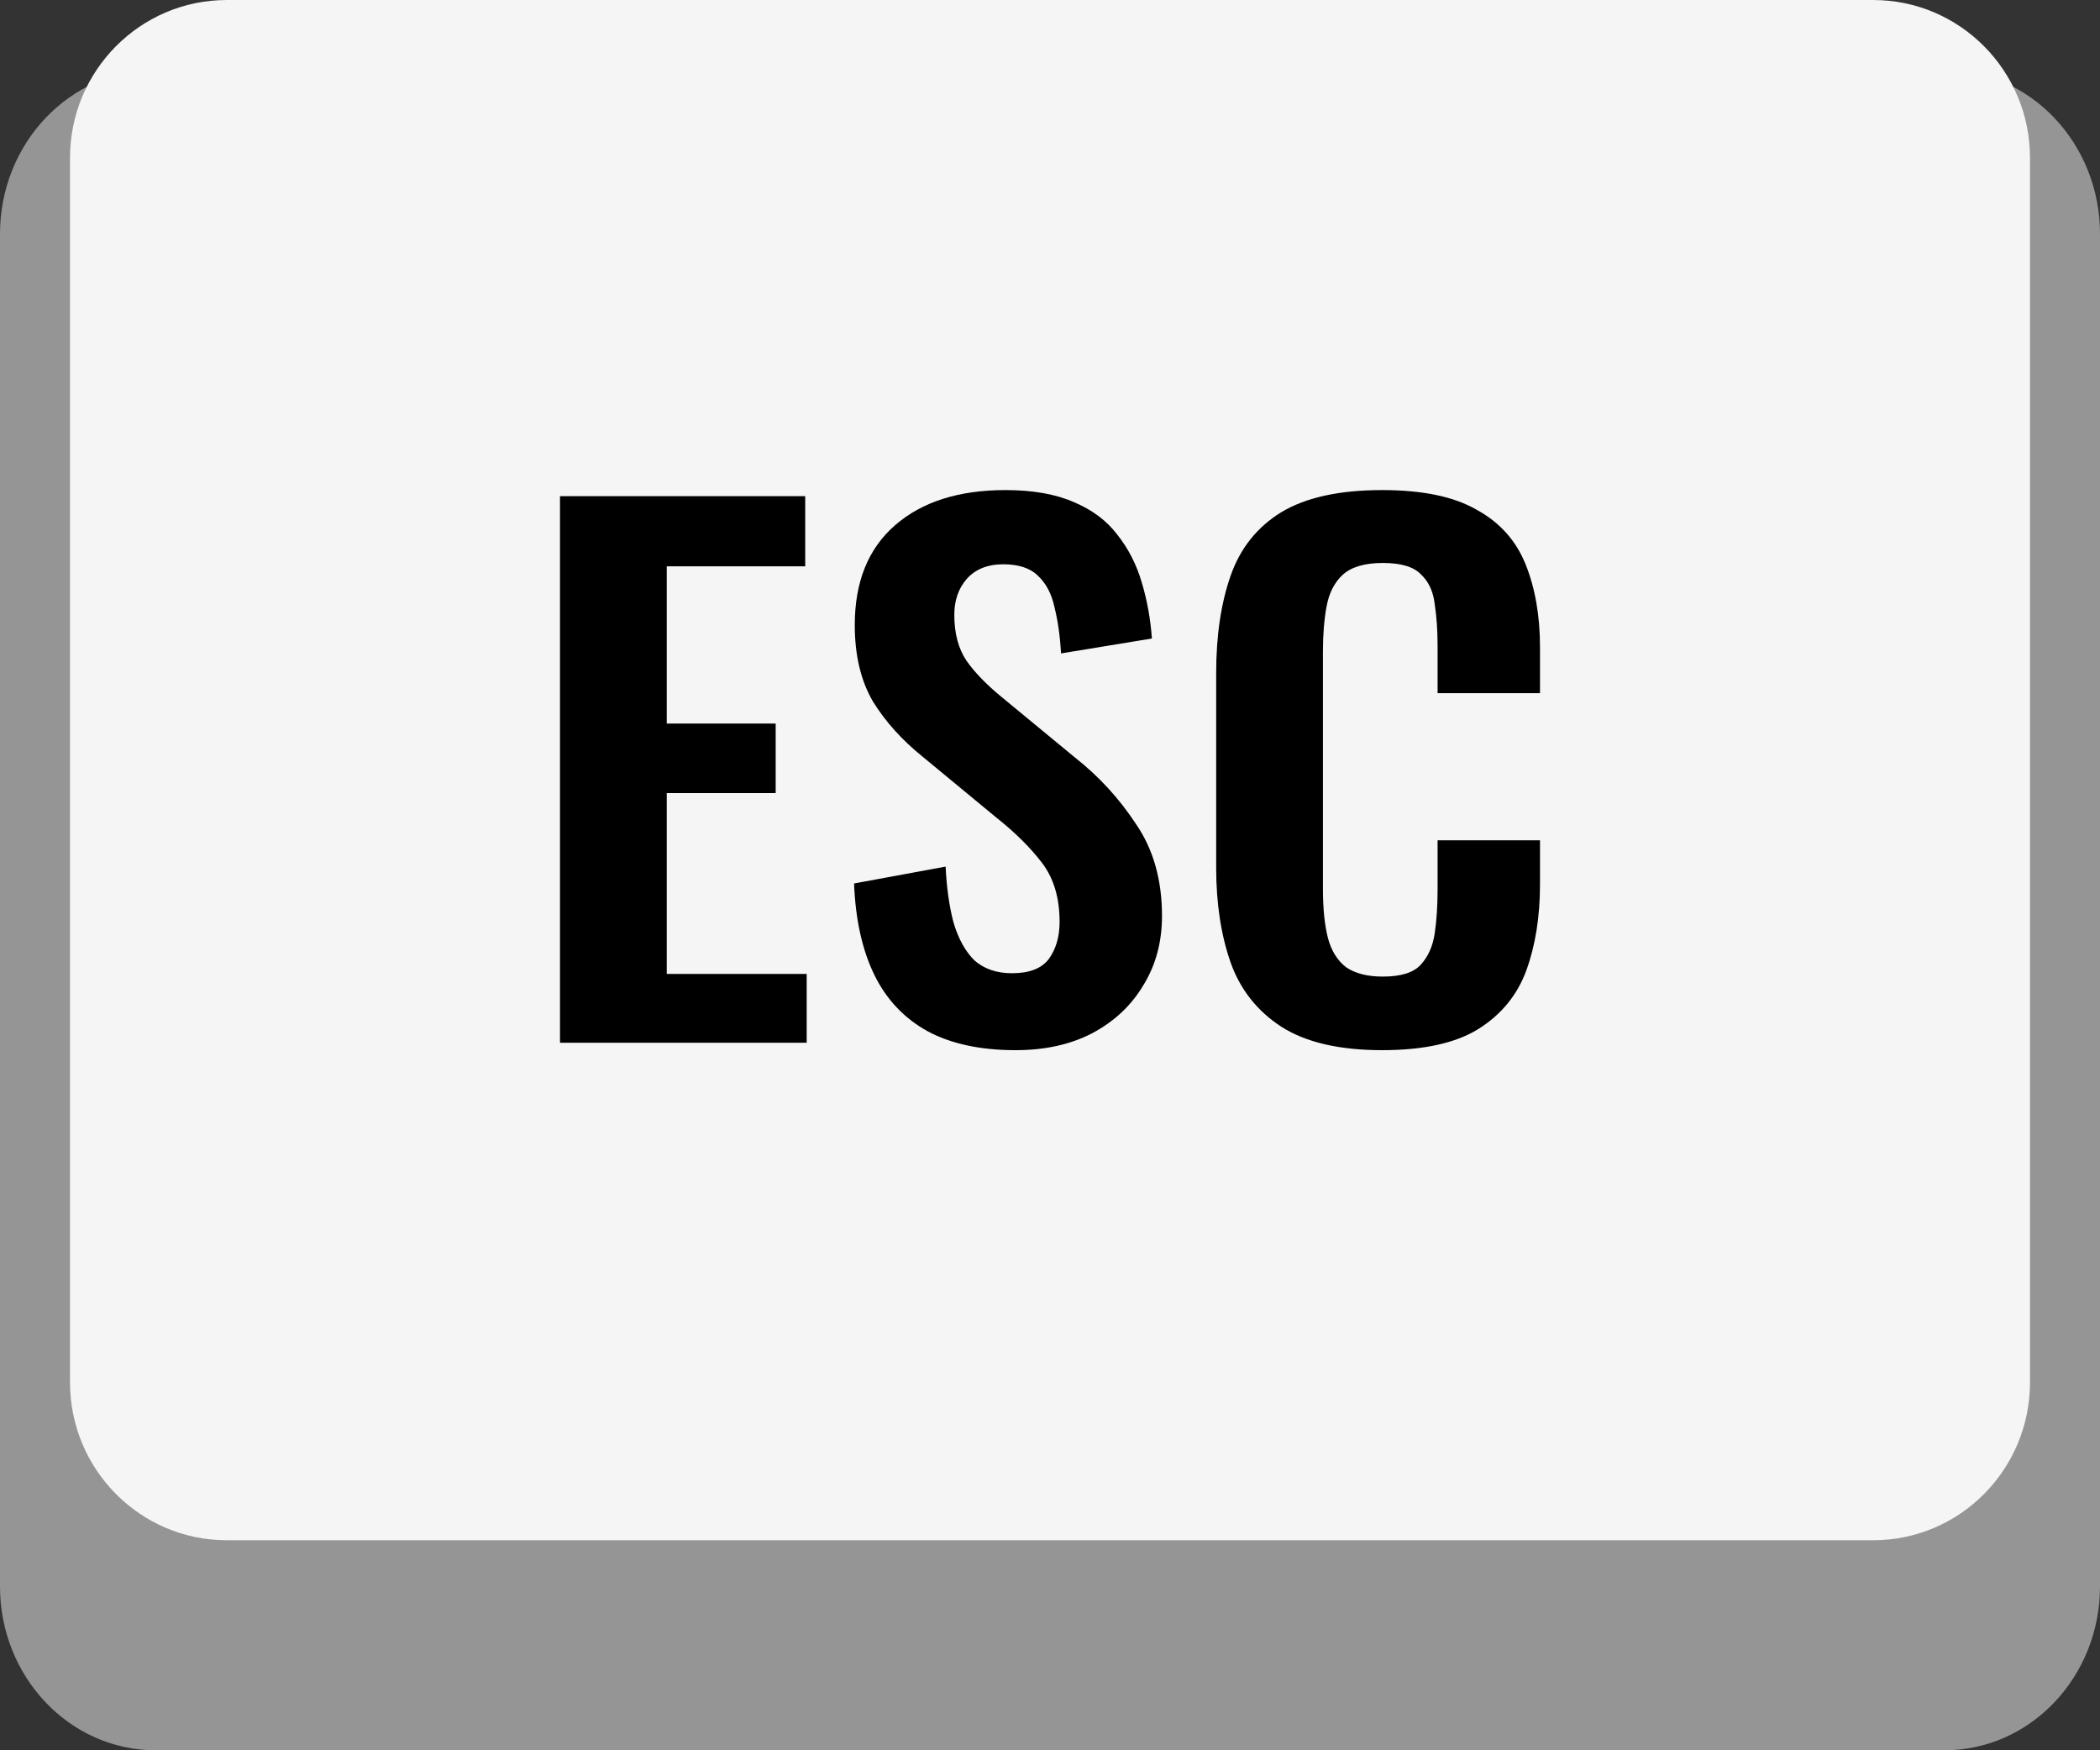 <svg width="30" height="25" viewBox="0 0 30 25" fill="none" xmlns="http://www.w3.org/2000/svg">
<rect x="0" y="0" width="30" height="25" fill="#333333" stroke="none"/>
<path d="M0 3.341C0 2.048 0.995 1 2.222 1H27.778C29.005 1 30 2.048 30 3.341V22.659C30 23.952 29.005 25 27.778 25H2.222C0.995 25 0 23.952 0 22.659V3.341Z" fill="#959595"/>
<path d="M1 2.256C1 1.01 2.003 0 3.24 0H26.76C27.997 0 29 1.01 29 2.256V19.744C29 20.99 27.997 22 26.76 22H3.24C2.003 22 1 20.99 1 19.744V2.256Z" fill="#F5F5F5"/>
<path d="M19.744 15C19.132 15 18.652 14.888 18.301 14.663C17.958 14.438 17.717 14.133 17.58 13.747C17.443 13.355 17.374 12.905 17.374 12.398V9.612C17.374 9.079 17.443 8.616 17.58 8.224C17.717 7.832 17.958 7.53 18.301 7.318C18.652 7.106 19.132 7 19.744 7C20.321 7 20.77 7.093 21.093 7.28C21.423 7.459 21.657 7.72 21.794 8.06C21.931 8.401 22 8.796 22 9.246V9.901H20.537V9.227C20.537 9.008 20.523 8.809 20.496 8.629C20.475 8.449 20.41 8.308 20.3 8.205C20.197 8.096 20.015 8.041 19.754 8.041C19.493 8.041 19.301 8.099 19.177 8.214C19.06 8.324 18.985 8.475 18.95 8.667C18.916 8.854 18.899 9.066 18.899 9.304V12.696C18.899 12.979 18.923 13.214 18.971 13.4C19.019 13.58 19.105 13.718 19.229 13.815C19.359 13.904 19.534 13.949 19.754 13.949C20.008 13.949 20.187 13.895 20.29 13.786C20.4 13.67 20.468 13.519 20.496 13.332C20.523 13.146 20.537 12.937 20.537 12.706V12.002H22V12.629C22 13.092 21.935 13.503 21.804 13.863C21.674 14.216 21.444 14.496 21.114 14.701C20.791 14.9 20.334 15 19.744 15Z" fill="black"/>
<path d="M14.508 15C14.007 15 13.588 14.91 13.252 14.73C12.915 14.544 12.661 14.274 12.489 13.921C12.317 13.567 12.221 13.133 12.201 12.619L13.509 12.378C13.523 12.68 13.561 12.947 13.622 13.178C13.691 13.41 13.791 13.59 13.921 13.718C14.059 13.84 14.237 13.901 14.457 13.901C14.704 13.901 14.879 13.834 14.982 13.699C15.085 13.557 15.137 13.381 15.137 13.169C15.137 12.828 15.055 12.549 14.89 12.33C14.725 12.112 14.505 11.893 14.23 11.675L13.179 10.807C12.884 10.569 12.647 10.306 12.469 10.017C12.297 9.721 12.211 9.358 12.211 8.928C12.211 8.311 12.403 7.835 12.788 7.501C13.173 7.167 13.698 7 14.364 7C14.756 7 15.082 7.058 15.343 7.173C15.604 7.283 15.81 7.437 15.961 7.636C16.119 7.835 16.236 8.063 16.311 8.32C16.387 8.571 16.435 8.838 16.456 9.12L15.158 9.333C15.144 9.088 15.113 8.87 15.065 8.677C15.024 8.484 14.945 8.333 14.828 8.224C14.718 8.115 14.553 8.06 14.333 8.06C14.107 8.06 13.931 8.131 13.808 8.272C13.691 8.407 13.633 8.578 13.633 8.783C13.633 9.047 13.691 9.265 13.808 9.439C13.925 9.606 14.093 9.779 14.313 9.959L15.353 10.817C15.697 11.087 15.989 11.405 16.229 11.771C16.476 12.131 16.6 12.568 16.6 13.082C16.6 13.455 16.511 13.786 16.332 14.075C16.16 14.364 15.916 14.592 15.601 14.759C15.291 14.92 14.927 15 14.508 15Z" fill="black"/>
<path d="M8 14.894V7.087H11.503V8.089H9.525V10.335H11.081V11.328H9.525V13.911H11.524V14.894H8Z" fill="black"/>
</svg>
